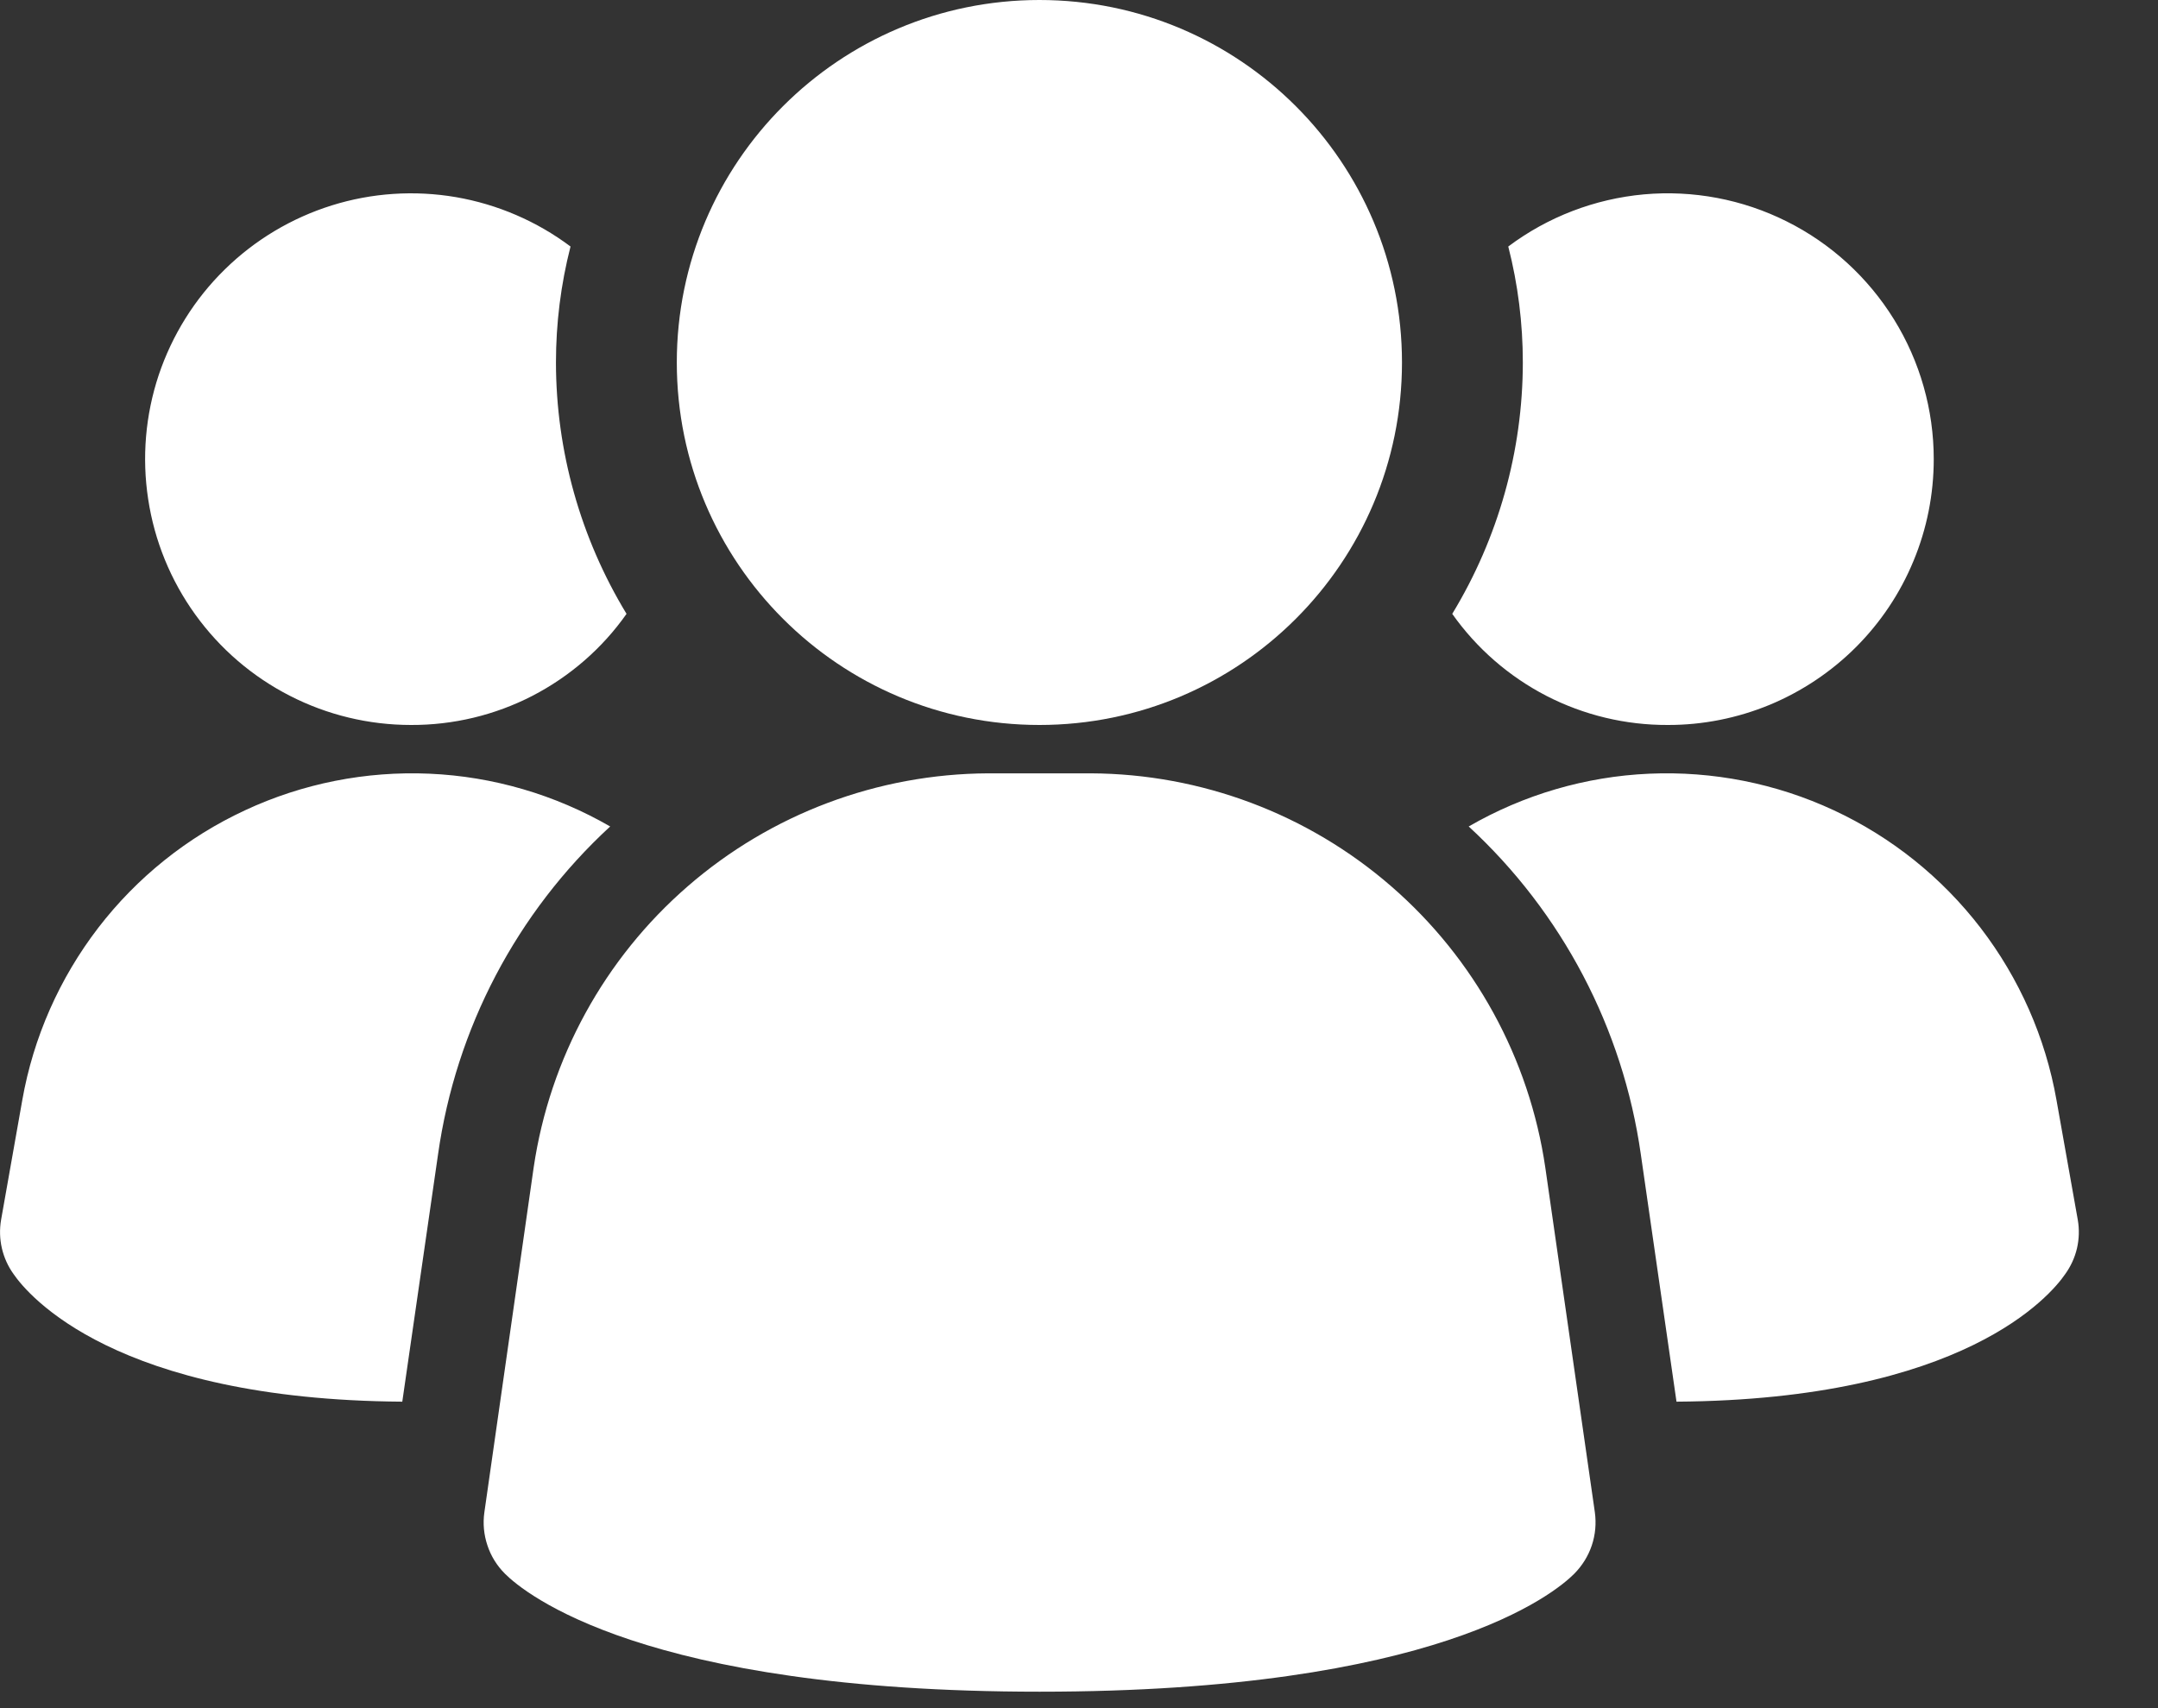 <svg width="24" height="19" viewBox="0 0 24 19" fill="none" xmlns="http://www.w3.org/2000/svg">
<rect x="0" y="0" width="24" height="19" fill="#333333" stroke="none"/>
<g id="Group">
<path id="Vector" d="M17.186 12.987C17.008 11.772 16.399 10.662 15.472 9.858C14.545 9.053 13.36 8.608 12.133 8.602H10.989C9.761 8.608 8.576 9.053 7.649 9.858C6.722 10.662 6.114 11.772 5.935 12.987L5.387 16.821C5.369 16.945 5.381 17.071 5.421 17.19C5.46 17.309 5.527 17.416 5.616 17.505C5.831 17.72 7.15 18.817 11.562 18.817C15.973 18.817 17.29 17.724 17.508 17.505C17.596 17.416 17.663 17.309 17.703 17.19C17.743 17.071 17.754 16.945 17.737 16.821L17.186 12.987ZM6.786 9.193C5.746 10.151 5.07 11.439 4.872 12.838L4.474 15.591C1.28 15.569 0.313 14.408 0.151 14.172C0.089 14.086 0.045 13.988 0.021 13.885C-0.003 13.781 -0.006 13.674 0.012 13.569L0.248 12.236C0.371 11.539 0.661 10.883 1.092 10.321C1.523 9.76 2.083 9.311 2.725 9.013C3.366 8.714 4.07 8.575 4.777 8.606C5.484 8.637 6.173 8.839 6.786 9.193ZM23.108 13.569C23.126 13.674 23.123 13.781 23.099 13.885C23.075 13.988 23.03 14.086 22.968 14.172C22.807 14.408 21.839 15.569 18.645 15.591L18.248 12.838C18.049 11.439 17.373 10.151 16.334 9.193C16.946 8.839 17.635 8.637 18.342 8.606C19.049 8.575 19.753 8.714 20.395 9.013C21.036 9.311 21.596 9.76 22.027 10.321C22.458 10.883 22.748 11.539 22.871 12.236L23.108 13.569ZM6.968 6.828C6.698 7.212 6.338 7.524 5.921 7.74C5.504 7.955 5.04 8.066 4.571 8.064C4.102 8.064 3.64 7.953 3.223 7.739C2.806 7.526 2.446 7.216 2.172 6.836C1.898 6.456 1.718 6.016 1.648 5.553C1.577 5.09 1.617 4.617 1.765 4.172C1.914 3.728 2.165 3.325 2.5 2.997C2.834 2.669 3.242 2.425 3.689 2.285C4.136 2.145 4.61 2.114 5.072 2.193C5.534 2.273 5.97 2.461 6.345 2.742C6.237 3.163 6.183 3.597 6.183 4.032C6.184 5.018 6.456 5.985 6.968 6.828ZM21.506 5.107C21.506 5.496 21.43 5.88 21.281 6.239C21.133 6.598 20.915 6.924 20.64 7.199C20.366 7.473 20.039 7.691 19.681 7.84C19.322 7.988 18.937 8.065 18.549 8.064C18.079 8.066 17.616 7.955 17.198 7.74C16.781 7.524 16.422 7.212 16.151 6.828C16.663 5.985 16.935 5.018 16.936 4.032C16.936 3.597 16.882 3.163 16.774 2.742C17.214 2.412 17.736 2.212 18.283 2.162C18.83 2.113 19.38 2.217 19.871 2.463C20.362 2.708 20.775 3.086 21.064 3.553C21.353 4.02 21.506 4.558 21.506 5.107Z" fill="white"/>
<path id="Vector_2" d="M11.56 8.064C13.787 8.064 15.592 6.259 15.592 4.032C15.592 1.805 13.787 0 11.56 0C9.333 0 7.527 1.805 7.527 4.032C7.527 6.259 9.333 8.064 11.56 8.064Z" fill="white"/>
</g>
</svg>
